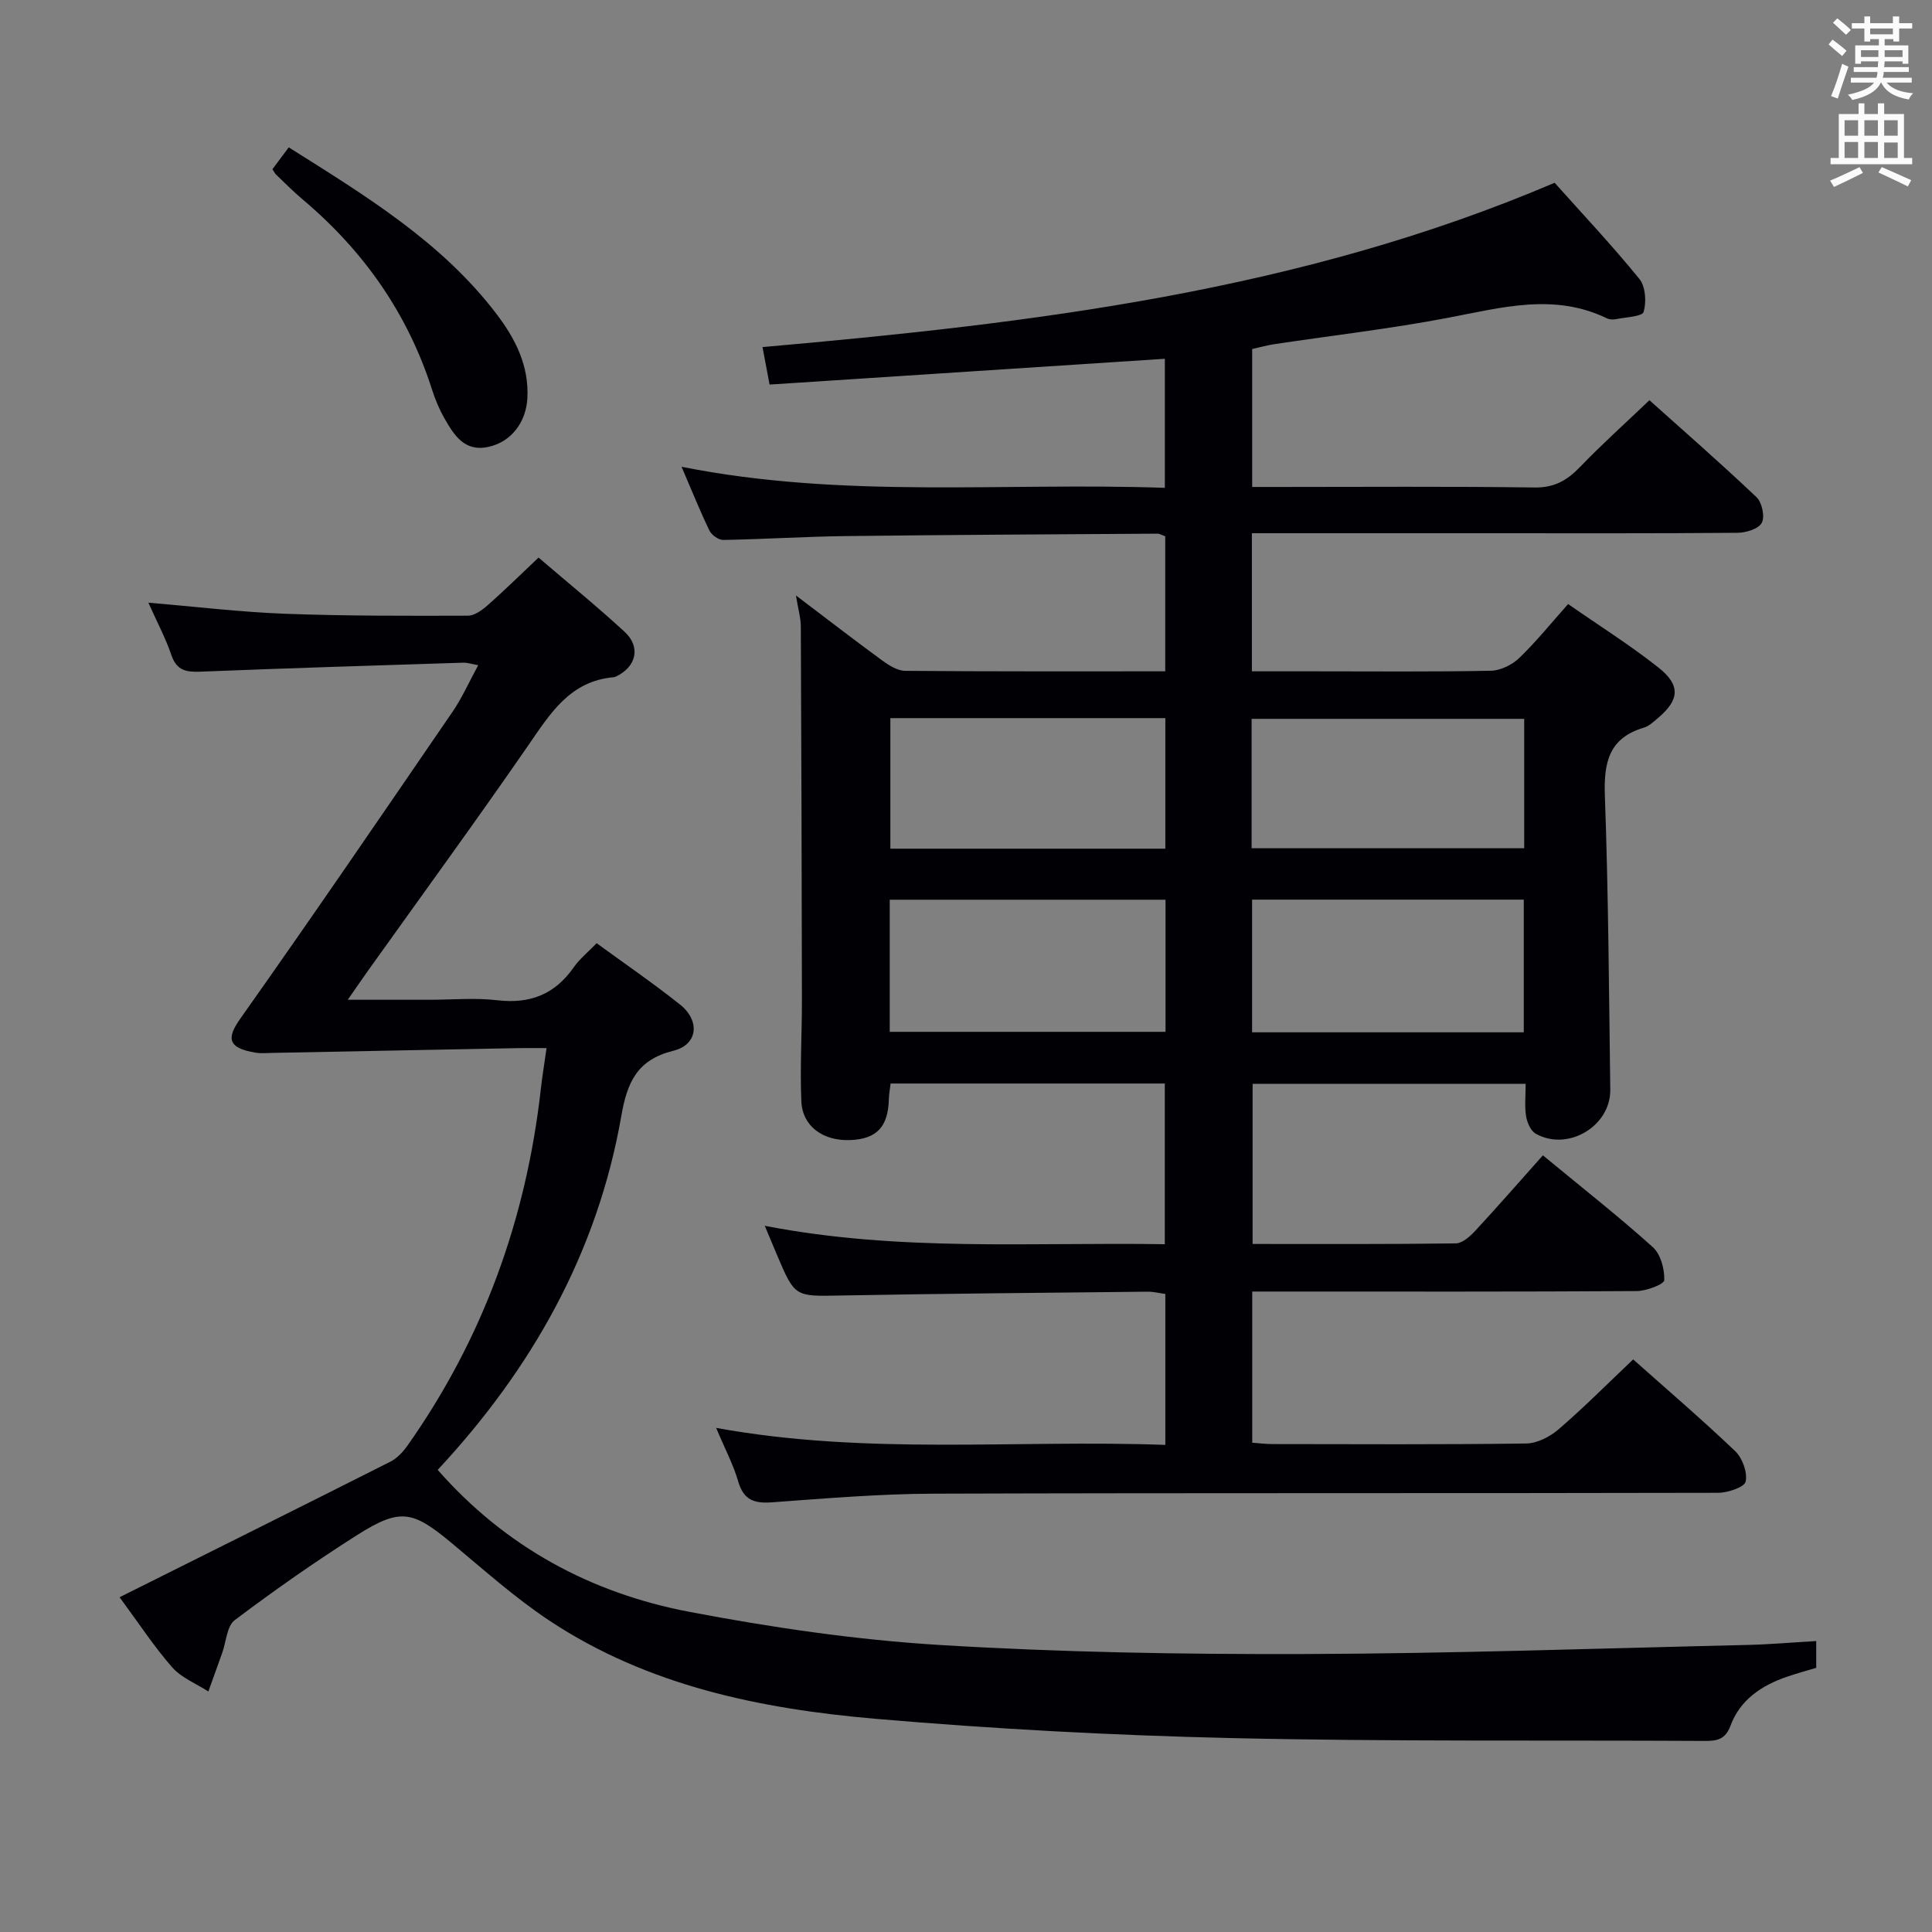 <svg enable-background="new 0 0 400 400" viewBox="0 0 400 400" xmlns="http://www.w3.org/2000/svg"><rect x="0" y="0" width="400" height="400" fill="#808080" stroke="none"/><g fill="#010105"><path d="m338.13 281.45c6.78 6.04 14.12 12.32 21.11 18.98 1.5 1.43 2.59 4.41 2.18 6.31-.25 1.17-3.71 2.33-5.73 2.33-54.16.13-108.33 0-162.5.18-11.12.04-22.25.98-33.36 1.79-3.68.27-5.88-.47-6.99-4.32-1-3.46-2.73-6.71-4.57-11.09 31.32 5.71 62.05 2.39 93 3.52 0-10.6 0-20.71 0-31.25-1.2-.16-2.46-.49-3.71-.47-21.15.22-42.3.4-63.44.79-9.53.18-9.52.39-13.25-8.39-.75-1.76-1.48-3.52-2.53-6.04 27.88 5.41 55.16 3.37 82.82 3.81 0-11.25 0-22.12 0-33.27-18.89 0-37.65 0-56.77 0-.12 1.07-.33 2.16-.36 3.25-.15 5.72-2.52 8.25-7.99 8.46-5.63.22-9.91-2.83-10.13-8.03-.3-6.98.13-13.98.12-20.97-.04-25.78-.11-51.56-.23-77.34-.01-1.77-.54-3.53-1.01-6.42 6.48 4.91 12.1 9.25 17.83 13.44 1.41 1.03 3.19 2.16 4.81 2.17 17.82.15 35.64.1 53.82.1 0-9.51 0-18.73 0-27.96-.7-.24-1.15-.54-1.61-.54-21.48.14-42.97.24-64.45.5-8.48.1-16.96.65-25.44.8-.97.02-2.42-1.02-2.87-1.94-1.94-4.01-3.6-8.16-5.77-13.21 33.56 6.69 66.66 3.19 100.06 4.36 0-9.19 0-17.91 0-26.72-27.31 1.78-54.46 3.55-81.84 5.34-.54-2.86-.93-4.92-1.46-7.76 55.86-4.93 111.22-11.5 164-34.02 5.79 6.48 11.92 12.99 17.55 19.91 1.28 1.58 1.48 4.76.88 6.82-.28.97-3.64 1.09-5.63 1.49-.63.13-1.41.12-1.97-.15-10.99-5.32-21.89-2.2-32.97-.1-11.89 2.26-23.93 3.65-35.91 5.45-1.47.22-2.91.63-4.57 1v28.56h5.45c17.67 0 35.33-.14 53 .11 4.12.06 6.77-1.48 9.45-4.27 4.48-4.66 9.3-8.98 14.35-13.8 7.23 6.48 14.85 13.13 22.18 20.09 1.13 1.08 1.75 4.02 1.08 5.29-.67 1.26-3.27 2.06-5.03 2.07-17.33.15-34.66.09-52 .09-14.33 0-28.67 0-43 0-1.79 0-3.57 0-5.54 0v28.59h12.98c12.17 0 24.34.12 36.5-.12 2-.04 4.39-1.22 5.87-2.64 3.47-3.33 6.51-7.11 10.12-11.17 6.29 4.38 12.74 8.44 18.68 13.13 4.68 3.69 4.38 6.73-.12 10.51-.89.75-1.81 1.64-2.87 1.95-7.22 2.14-8.32 7.18-8.08 14.03.73 20.29.85 40.61 1.12 60.92.1 7.57-8.78 12.85-15.42 9.13-1.05-.59-1.8-2.31-2.01-3.62-.33-2.08-.09-4.25-.09-6.72-19.05 0-37.62 0-56.53 0v33.16c14.15 0 28.11.07 42.07-.12 1.36-.02 2.93-1.44 4-2.58 4.74-5.12 9.33-10.38 14.03-15.65 8.52 7.03 15.85 12.79 22.77 19.02 1.62 1.46 2.43 4.53 2.36 6.82-.03.85-3.67 2.24-5.67 2.26-24.5.16-49 .1-73.5.1-1.96 0-3.93 0-6.14 0v31.3c1.38.09 2.81.28 4.23.28 17.5.02 35 .12 52.5-.12 2.29-.03 4.95-1.42 6.75-2.98 5.26-4.54 10.18-9.49 15.39-14.43zm-153.92-67.82h57.1c0-9.3 0-18.22 0-27.35-19.15 0-38.01 0-57.1 0zm57.06-64.95c-19.24 0-37.99 0-56.93 0v27.03h56.93c0-8.98 0-17.73 0-27.03zm17.96 65.05h56.25c0-9.31 0-18.34 0-27.47-18.91 0-37.47 0-56.25 0zm-.1-38.11h56.44c0-9.05 0-17.8 0-26.79-18.94 0-37.62 0-56.44 0z"/><path d="m376.03 339.76v5.55c-2.05.62-4.09 1.16-6.08 1.85-5.24 1.8-9.68 4.76-11.67 10.13-1.06 2.87-2.82 3.17-5.34 3.15-32.65-.18-65.32.16-97.96-.59-24.59-.56-49.19-1.88-73.7-3.99-23.78-2.05-47.13-6.81-67.52-20.32-7.17-4.75-13.65-10.58-20.29-16.1-8.06-6.7-10.61-7.26-19.5-1.64-8.7 5.51-17.15 11.44-25.37 17.63-1.64 1.24-1.77 4.49-2.6 6.81-.95 2.66-1.91 5.31-2.86 7.96-2.52-1.63-5.55-2.81-7.47-4.98-3.71-4.21-6.8-8.96-10.91-14.53 19.01-9.5 37.56-18.73 56.05-28.06 1.39-.7 2.61-2.01 3.53-3.3 15.67-22.19 24.6-46.91 27.63-73.84.29-2.61.73-5.21 1.19-8.49-2.25 0-4.03-.03-5.81 0-16.96.33-33.93.66-50.89.99-1.17.02-2.36.14-3.49-.04-6.04-.96-5.97-3.16-3.21-7.06 14.88-21.04 29.41-42.32 43.97-63.58 1.95-2.85 3.36-6.07 5.28-9.59-1.32-.23-2.21-.54-3.09-.52-18.12.58-36.24 1.13-54.35 1.86-2.99.12-4.99-.2-6.09-3.44-1.21-3.57-3.02-6.93-4.76-10.84 9.79.82 18.99 1.94 28.22 2.29 12.64.47 25.3.44 37.94.4 1.4 0 3-1.2 4.16-2.23 3.48-3.07 6.79-6.34 10.46-9.8 6.04 5.18 12.09 10.09 17.81 15.36 3.42 3.16 2.43 7.26-1.76 9.26-.15.07-.31.14-.47.15-9.11.78-13.2 7.58-17.79 14.23-10.78 15.6-21.96 30.93-32.98 46.37-1.24 1.74-2.45 3.51-4.31 6.18h16.98c4.67 0 9.38-.44 13.98.1 6.78.8 11.91-1.22 15.82-6.81 1.22-1.75 2.96-3.14 4.75-5 5.85 4.27 11.72 8.29 17.27 12.71 4.21 3.35 3.68 8.3-1.36 9.55-7.49 1.86-9.57 6.44-10.8 13.49-4.94 28.32-18.54 52.38-38.02 73.29 14.01 15.96 31.71 25.51 52.08 29.39 17.09 3.25 34.44 5.8 51.78 6.86 25.06 1.53 50.22 1.95 75.33 1.88 30.61-.09 61.23-1.17 91.84-1.88 4.62-.1 9.23-.51 14.38-.81z"/><path d="m59.78 30.51c16.05 10.1 31.7 19.63 43.02 34.5 3.87 5.08 6.74 10.67 6.39 17.4-.26 4.98-3.3 9.04-8.01 10.1-4.98 1.13-7.17-2.4-9.17-5.91-1.06-1.86-1.91-3.89-2.56-5.93-5.05-15.8-14.2-28.79-26.84-39.42-1.9-1.6-3.65-3.39-5.46-5.11-.23-.22-.37-.54-.75-1.1 1.01-1.33 2.06-2.76 3.38-4.53z"/></g><path d="m378.6 9.2.8-1c.9.7 1.9 1.4 2.9 2.3l-.9 1.1c-1.1-.9-2-1.7-2.8-2.4zm.5 10.7c.9-2.1 1.6-4.3 2.3-6.7.4.2.8.4 1.3.6-.7 2.1-1.5 4.3-2.2 6.6zm.4-15.2.9-.9c1 .8 2 1.6 2.8 2.4l-1 1c-1-.9-1.9-1.8-2.7-2.5zm12.5-1.3h1.2v1.4h2.7v1.1h-2.7v2.7h-1.2v-.5h-1.8v1.3h4.9v3.8h-1.2v-.5h-3.7c0 .4-.1.9-.1 1.2h5.1v1h-5.2c0 .5-.1.9-.2 1.2h6v1h-5.2c1.1 1.3 2.9 2 5.5 2.2-.4.4-.7.8-.9 1.3-2.9-.5-4.8-1.6-5.7-3.5h-.1c-.8 1.7-2.7 2.9-5.9 3.6-.2-.4-.6-.8-.9-1.1 2.8-.6 4.6-1.4 5.4-2.5h-4.8v-1h5.3c.1-.3.2-.7.2-1.2h-4.9v-1h5c0-.4 0-.8.1-1.2h-3.6v.5h-1.2v-3.8h4.9v-1.3h-1.8v.5h-1.2v-2.7h-2.6v-1.1h2.6v-1.4h1.2v1.4h4.7v-1.4zm-6.7 8.4h3.6c0-.4 0-.9 0-1.4h-3.6zm1.9-4.7h4.7v-1.2h-4.7zm6.7 3.3h-3.7v1.4h3.7z" fill="#fafbfa"/><path d="m384.7 21.4h1.3v2.2h2.8v-2.2h1.3v2.2h4.1v9.1h1.7v1.3h-16.9v-1.3h1.7v-9.1h4.1v-2.2zm.3 13.2.7 1.2c-1.8.9-3.8 1.9-6 2.9-.2-.4-.5-.8-.8-1.3 2.4-1 4.4-2 6.1-2.8zm-3.1-6.5h2.8v-3.2h-2.8zm0 4.6h2.8v-3.3h-2.8zm4.1-4.6h2.8v-3.2h-2.8zm0 4.6h2.8v-3.3h-2.8zm3.6 1.9c2.1.9 4.1 1.8 6.1 2.7l-.7 1.3c-2.2-1.1-4.2-2-6.1-2.9zm3.3-9.7h-2.8v3.2h2.8zm-2.8 7.8h2.8v-3.2h-2.8z" fill="#fafbfa"/></svg>